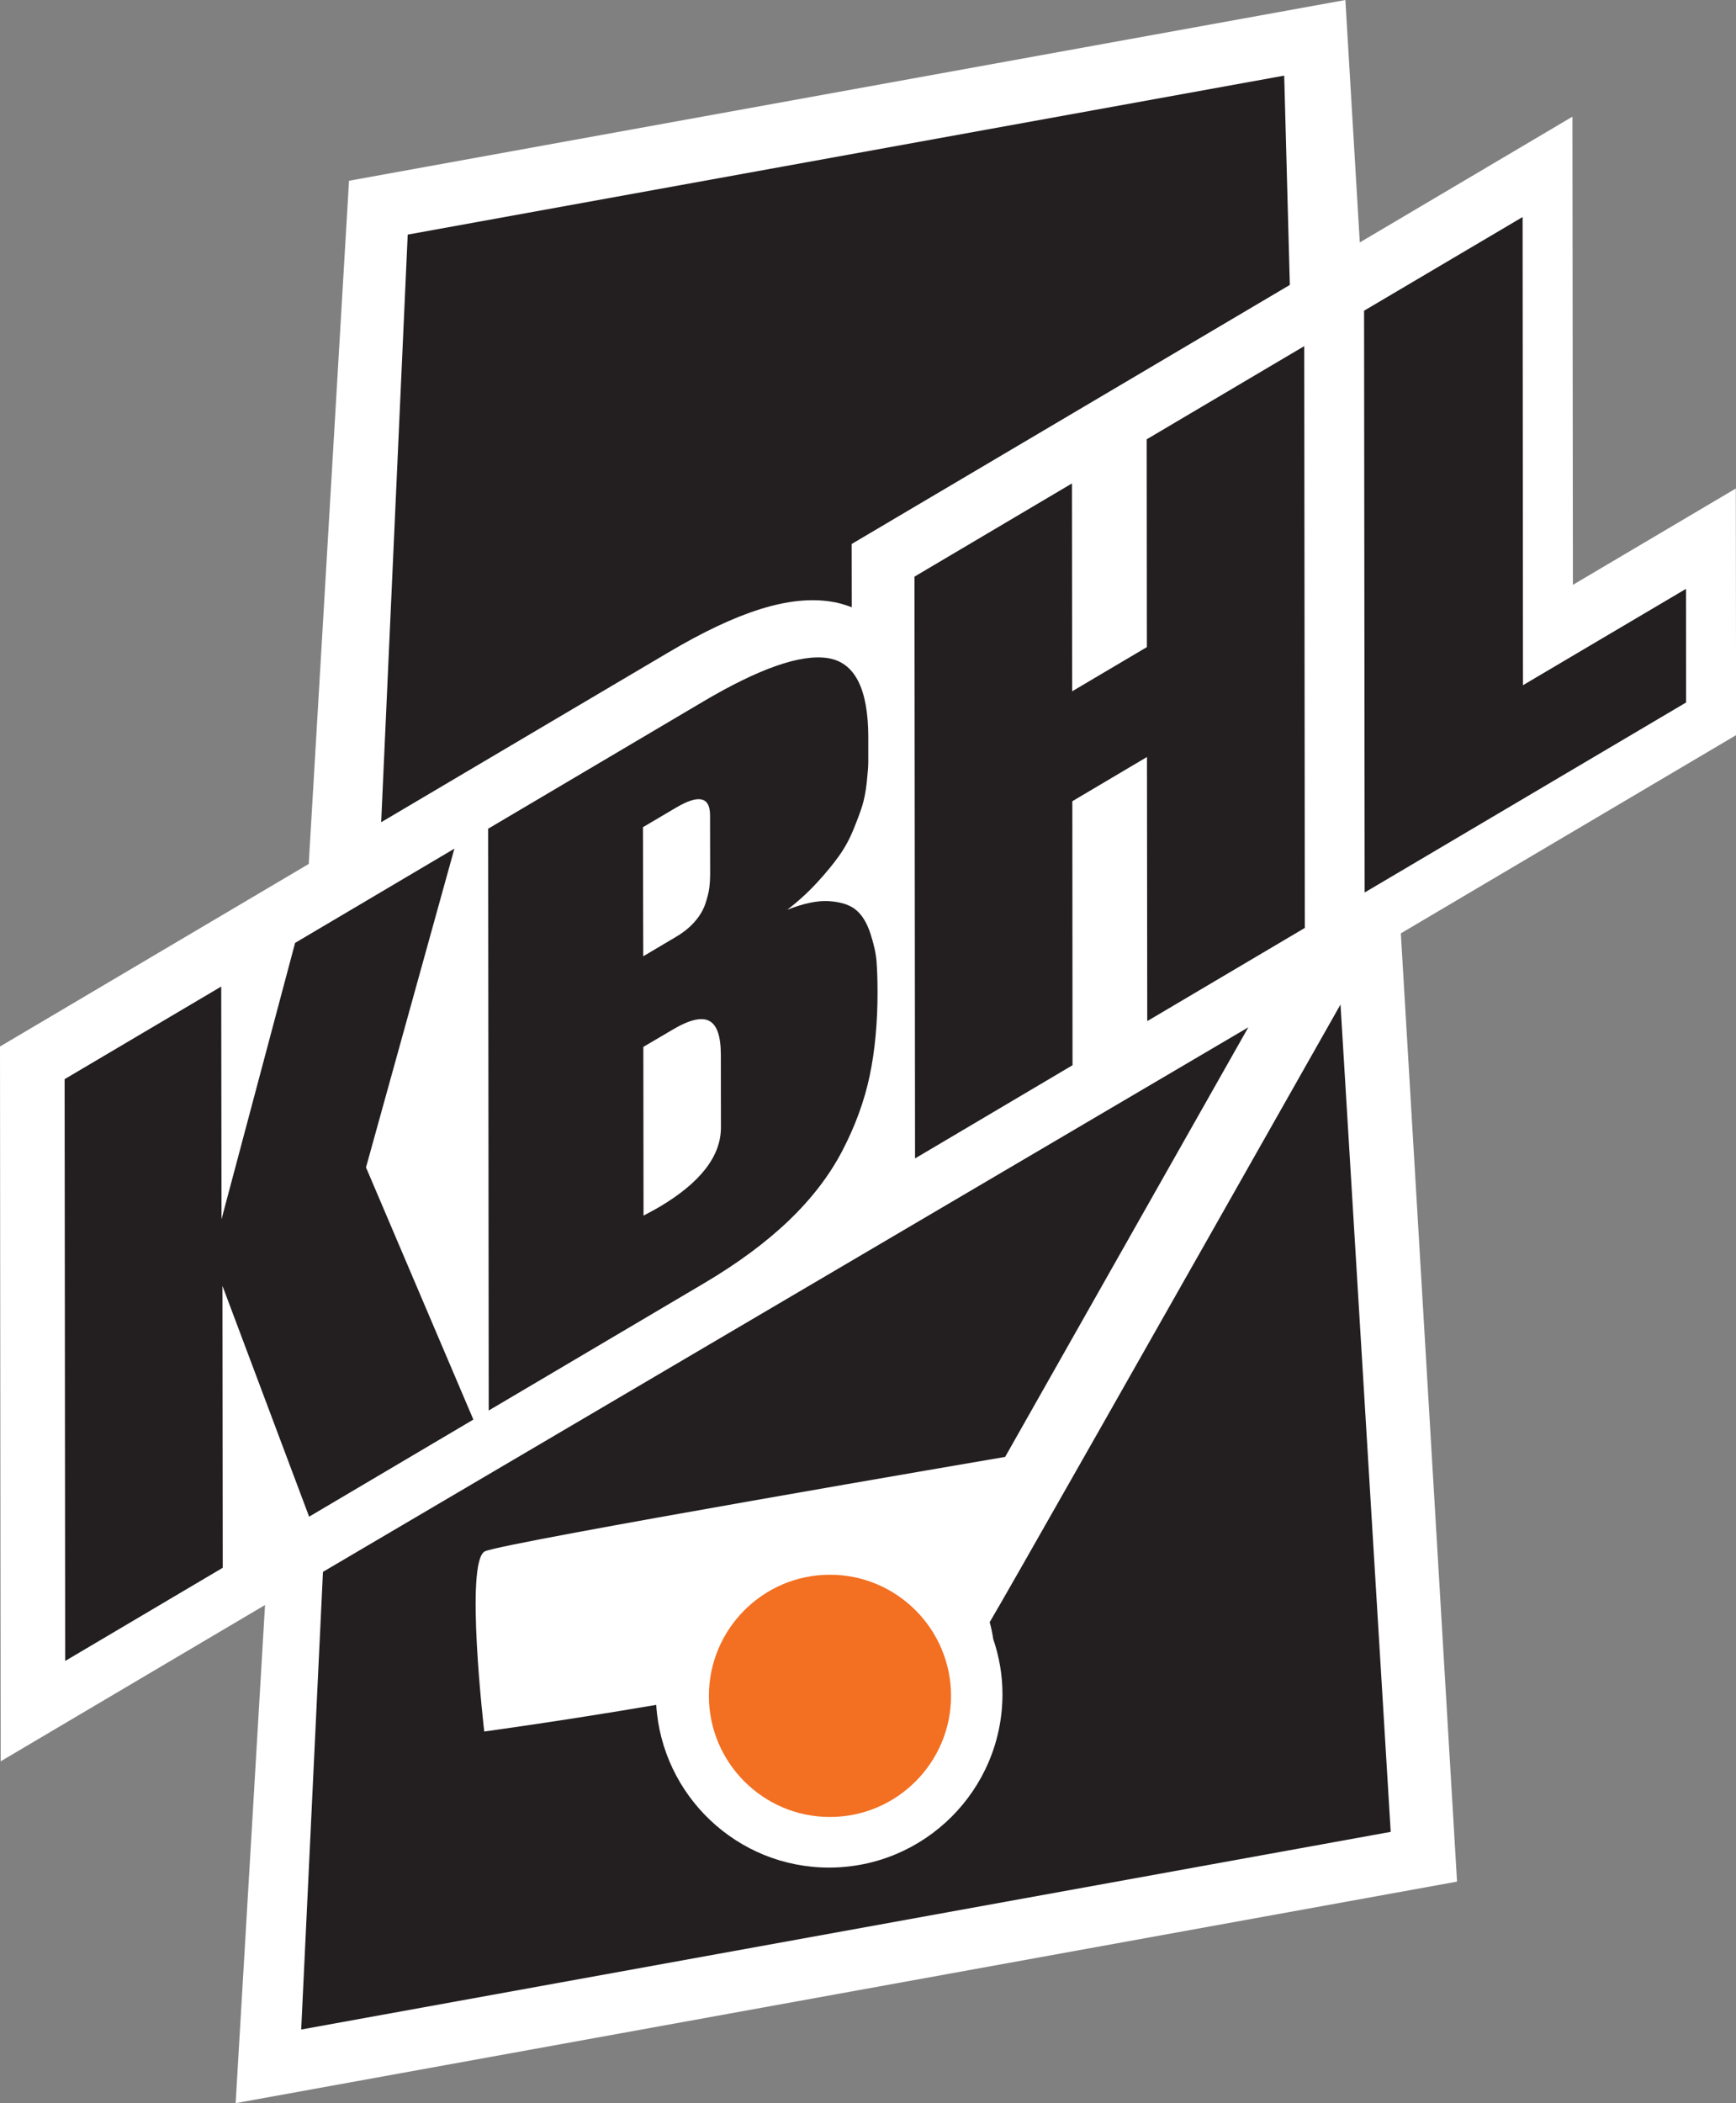 <?xml version="1.0" encoding="utf-8"?>
<!-- Generator: Adobe Illustrator 28.3.0, SVG Export Plug-In . SVG Version: 6.00 Build 0)  -->
<svg version="1.1" id="Layer_1" xmlns="http://www.w3.org/2000/svg" xmlns:xlink="http://www.w3.org/1999/xlink" x="0px" y="0px"
	 viewBox="0 0 181.9 220.26" style="enable-background:new 0 0 181.9 220.26;" xml:space="preserve">
<rect x="0" y="0" width="181.9" height="220.26" fill="#808080" stroke="none"/>
<style type="text/css">
	.st0{fill:#FFFFFF;}
	.st1{clip-path:url(#SVGID_00000122686607748250103110000015117241621616792223_);fill:#F36F21;}
	.st2{clip-path:url(#SVGID_00000122686607748250103110000015117241621616792223_);fill:#231F20;}
</style>
<polygon class="st0" points="140.97,0 36.57,18.93 32.35,90.48 0,109.6 0.07,184.46 27.77,168.09 24.69,220.26 152.67,197.06 
	146.78,97.75 181.91,76.99 181.88,51.16 164.81,61.25 164.76,12.22 142.48,25.39 "/>
<g>
	<defs>
		<rect id="SVGID_1_" width="181.9" height="220.26"/>
	</defs>
	<clipPath id="SVGID_00000101783752909843978060000008475279553488383364_">
		<use xlink:href="#SVGID_1_"  style="overflow:visible;"/>
	</clipPath>
	<path style="clip-path:url(#SVGID_00000101783752909843978060000008475279553488383364_);fill:#F36F21;" d="M86.96,164.92
		c-6.99,0-12.68,5.69-12.68,12.69c0,6.99,5.69,12.68,12.68,12.68c7,0,12.69-5.69,12.69-12.68
		C99.65,170.61,93.96,164.92,86.96,164.92"/>
	<path style="clip-path:url(#SVGID_00000101783752909843978060000008475279553488383364_);fill:#231F20;" d="M56.81,76.14
		L56.81,76.14l13.22-7.81c7.27-4.3,12.68-6,17.02-5.33c0.6,0.09,1.37,0.27,2.2,0.6l-0.01-6.63l45.91-27.13l-0.59-21.92L42.72,24.57
		l-2.78,61.54L56.81,76.14z"/>
	<path style="clip-path:url(#SVGID_00000101783752909843978060000008475279553488383364_);fill:#231F20;" d="M103.7,169.89
		c0.16,0.57,0.28,1.15,0.37,1.76c0.62,1.82,0.97,3.75,0.97,5.78c0,10.01-8.15,18.16-18.17,18.16c-9.64,0-17.52-7.55-18.11-17.04
		c-9.98,1.7-18.02,2.79-18.02,2.79s-2.09-17.93,0.09-18.88c2.18-0.96,54.49-9.88,54.49-9.88l25.48-44.99l-96.96,57.03l-2.28,47.93
		l114.16-20.7l-5.26-86.65C120.14,141.08,105.11,167.55,103.7,169.89"/>
	<polygon style="clip-path:url(#SVGID_00000101783752909843978060000008475279553488383364_);fill:#231F20;" points="30.92,98.75 
		47.61,88.88 38.35,122.26 49.6,148.67 32.39,158.84 23.31,134.67 23.34,164.19 6.83,173.95 6.77,113.02 23.18,103.32 23.21,127.69 
			"/>
	<path style="clip-path:url(#SVGID_00000101783752909843978060000008475279553488383364_);fill:#231F20;" d="M51.21,147.72
		l-0.06-60.93l22.5-13.3c5.88-3.48,10.24-5,13.07-4.57c2.83,0.43,4.25,3.18,4.26,8.26v0.65c0,0.89,0,1.56,0,1.99
		c0,0.43-0.06,1.14-0.16,2.12c-0.11,0.98-0.27,1.8-0.47,2.44c-0.2,0.65-0.51,1.47-0.92,2.48c-0.41,1.01-0.91,1.93-1.51,2.77
		c-0.6,0.84-1.35,1.76-2.26,2.75c-0.91,1-1.96,1.96-3.16,2.9c1.73-0.69,3.21-0.99,4.43-0.9c1.23,0.09,2.16,0.4,2.79,0.94
		c0.63,0.53,1.13,1.36,1.49,2.47s0.58,2.1,0.64,2.95c0.06,0.86,0.1,1.91,0.1,3.16c0,3.21-0.27,6.13-0.82,8.75
		c-0.55,2.62-1.5,5.23-2.85,7.83c-1.35,2.6-3.23,5.05-5.63,7.35c-2.4,2.3-5.38,4.5-8.94,6.6L51.21,147.72z M67.4,100.15l3.39-2.01
		c0.82-0.48,1.49-1.02,2-1.61c0.52-0.59,0.89-1.21,1.11-1.86c0.22-0.65,0.36-1.21,0.42-1.67c0.06-0.46,0.09-0.98,0.09-1.57
		l-0.01-6.04c0-1.94-1.18-2.21-3.54-0.82l-3.49,2.06L67.4,100.15z M67.41,109.64l0.02,17.67c0.75-0.4,1.3-0.69,1.65-0.9
		c4.31-2.55,6.46-5.32,6.46-8.33l-0.01-7.61c0-1.94-0.4-3.12-1.21-3.55c-0.8-0.43-2.08-0.13-3.85,0.92L67.41,109.64z"/>
	<polygon style="clip-path:url(#SVGID_00000101783752909843978060000008475279553488383364_);fill:#231F20;" points="112.36,83.91 
		112.38,111.56 95.88,121.32 95.82,60.39 112.32,50.63 112.34,72.4 120.17,67.77 120.15,46.01 136.66,36.25 136.72,97.18 
		120.21,106.94 120.18,79.28 	"/>
	<polygon style="clip-path:url(#SVGID_00000101783752909843978060000008475279553488383364_);fill:#231F20;" points="142.99,93.47 
		142.93,32.54 159.54,22.73 159.58,71.76 176.66,61.67 176.67,73.57 	"/>
</g>
</svg>
